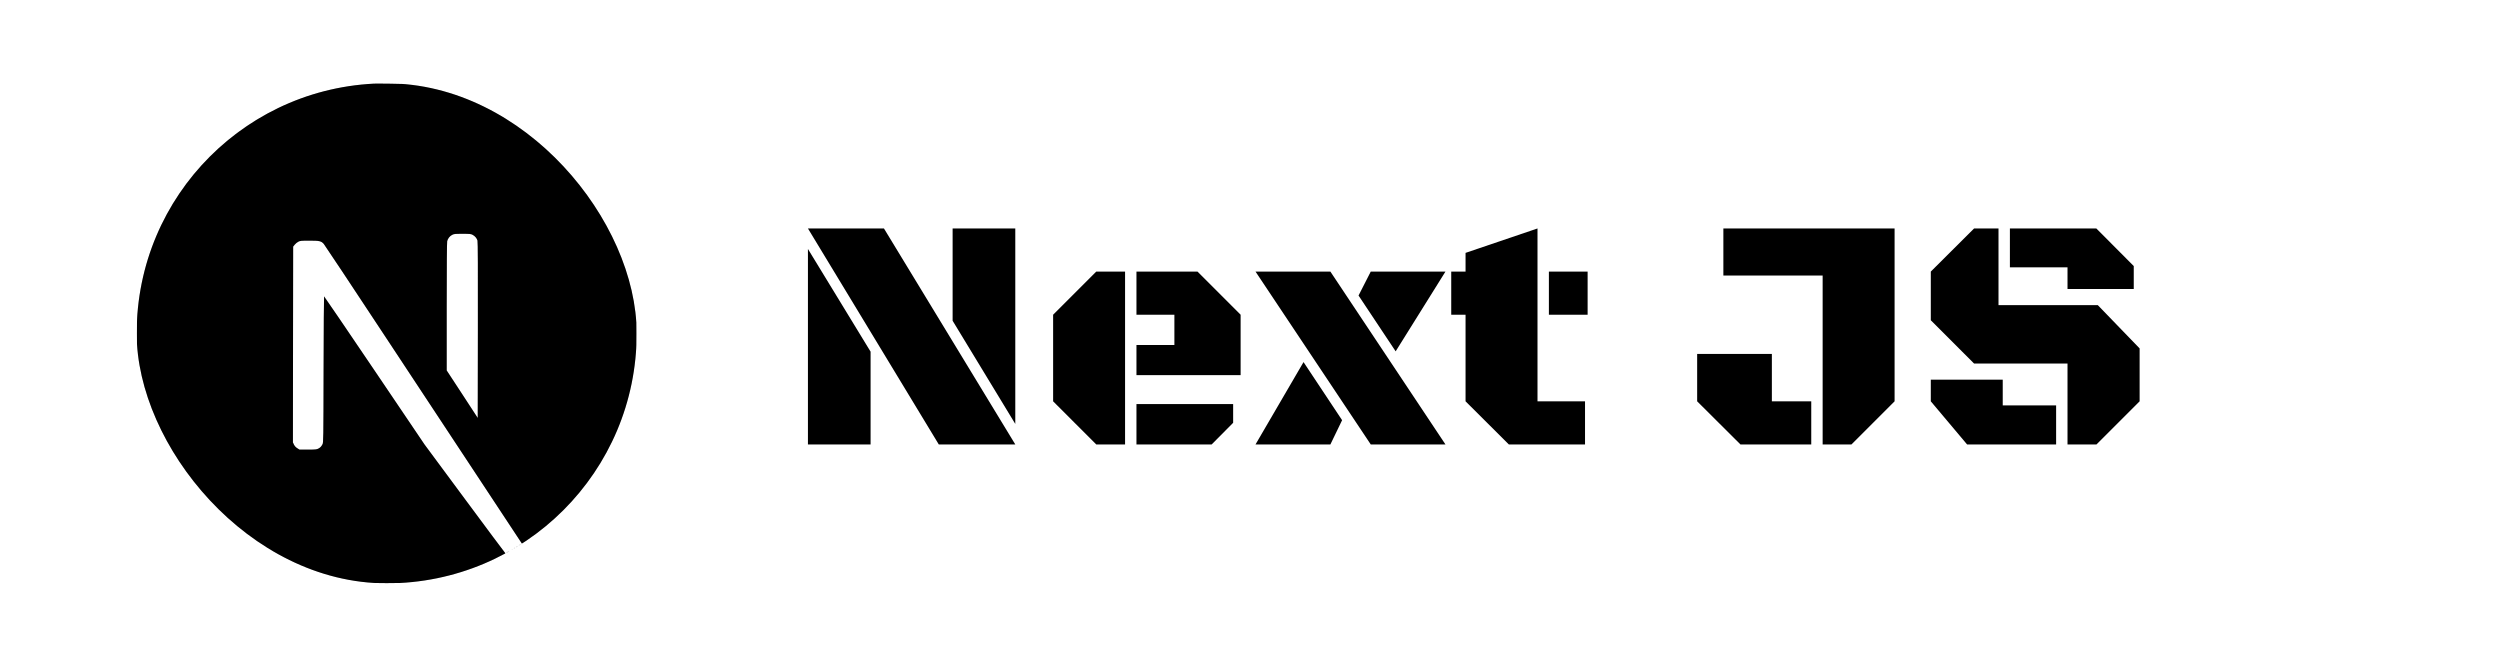<svg width="225" height="60" viewBox="0 0 225 60" fill="none" xmlns="http://www.w3.org/2000/svg">
<rect width="225" height="60" rx="5" fill="white"/>
<g filter="url(#filter0_d_701_1014)">
<path d="M90.376 39H83.491L71.714 19.561H78.555L90.376 39ZM71.714 39V21.407L77.353 30.65V39H71.714ZM90.376 19.561V37.154L84.736 27.867V19.561H90.376ZM100.256 39H97.663L93.781 35.118V27.325L97.663 23.443H100.256V39ZM101.281 32.76V30.05H104.695V27.325H101.281V23.443H106.775L110.656 27.325V32.76H101.281ZM101.281 39V35.367H109.983V37.052L108.049 39H101.281ZM118.735 23.443L129.091 39H122.368L111.996 23.443H118.735ZM121.269 25.597L122.368 23.443H129.091L124.609 30.621L121.269 25.597ZM118.735 39H111.996L116.318 31.588L119.789 36.817L118.735 39ZM137.375 35.118H141.652V39H134.796L130.9 35.118V27.325H129.611V23.443H130.9V21.759L137.375 19.561V35.118ZM138.4 27.325V23.443H141.886V27.325H138.4ZM154.103 19.561H169.513V35.118L165.631 39H163.038V23.795H154.103V19.561ZM158.468 35.118H162.013V39H155.641L151.744 35.118V30.855H158.468V35.118ZM185.076 39V31.72H176.668L172.772 27.823V23.443L176.668 19.561H178.865V26.461H187.801L191.566 30.357V35.118L187.684 39H185.076ZM179.891 23.062V19.561H187.669L191.038 22.945V25.011H185.076V23.062H179.891ZM172.772 33.17H179.246V35.484H184.051V39H176.038L172.772 35.118V33.17Z" fill="black"/>
</g>
<g filter="url(#filter1_ii_701_1014)">
<circle cx="35" cy="30" r="25" fill="white"/>
</g>
<g clip-path="url(#clip0_701_1014)">
<rect x="12.3" y="7.5" width="45" height="45" rx="22.5" fill="white"/>
<path d="M33.328 7.535C33.231 7.544 32.923 7.575 32.647 7.597C26.262 8.172 20.282 11.617 16.494 16.912C14.385 19.856 13.036 23.196 12.526 26.733C12.346 27.968 12.324 28.332 12.324 30.007C12.324 31.681 12.346 32.045 12.526 33.28C13.747 41.721 19.754 48.813 27.901 51.441C29.36 51.911 30.898 52.232 32.647 52.425C33.328 52.5 36.272 52.5 36.953 52.425C39.971 52.091 42.529 51.344 45.051 50.057C45.438 49.859 45.512 49.806 45.46 49.763C45.425 49.736 43.777 47.526 41.799 44.854L38.205 39.999L33.701 33.333C31.223 29.668 29.184 26.672 29.166 26.672C29.149 26.667 29.131 29.629 29.122 33.245C29.109 39.577 29.105 39.832 29.026 39.981C28.912 40.197 28.824 40.284 28.639 40.381C28.498 40.451 28.375 40.465 27.712 40.465H26.952L26.75 40.337C26.618 40.254 26.521 40.144 26.455 40.016L26.363 39.819L26.372 31.009L26.385 22.194L26.521 22.023C26.591 21.93 26.741 21.812 26.846 21.755C27.026 21.667 27.097 21.658 27.857 21.658C28.753 21.658 28.903 21.693 29.136 21.948C29.201 22.018 31.64 25.692 34.558 30.116C37.476 34.541 41.465 40.583 43.425 43.549L46.984 48.941L47.165 48.822C48.76 47.785 50.447 46.309 51.783 44.771C54.626 41.506 56.458 37.525 57.073 33.28C57.253 32.045 57.275 31.681 57.275 30.007C57.275 28.332 57.253 27.968 57.073 26.733C55.852 18.292 49.845 11.2 41.698 8.572C40.261 8.106 38.732 7.786 37.019 7.592C36.597 7.548 33.692 7.5 33.328 7.535V7.535ZM42.529 21.131C42.74 21.236 42.911 21.438 42.973 21.649C43.008 21.763 43.017 24.206 43.008 29.712L42.995 37.613L41.602 35.477L40.204 33.342V27.599C40.204 23.886 40.222 21.798 40.248 21.697C40.319 21.451 40.472 21.258 40.683 21.144C40.863 21.051 40.929 21.043 41.619 21.043C42.27 21.043 42.384 21.051 42.529 21.131V21.131Z" fill="black"/>
<path d="M33.328 7.535C33.231 7.544 32.923 7.575 32.647 7.597C26.262 8.172 20.282 11.617 16.494 16.912C14.385 19.856 13.036 23.196 12.526 26.733C12.346 27.968 12.324 28.332 12.324 30.007C12.324 31.681 12.346 32.045 12.526 33.28C13.747 41.721 19.754 48.813 27.901 51.441C29.36 51.911 30.898 52.232 32.647 52.425C33.328 52.5 36.272 52.5 36.953 52.425C39.971 52.091 42.529 51.344 45.051 50.057C45.438 49.859 45.512 49.806 45.46 49.763C45.425 49.736 43.777 47.526 41.799 44.854L38.205 39.999L33.701 33.333C31.223 29.668 29.184 26.672 29.166 26.672C29.149 26.667 29.131 29.629 29.122 33.245C29.109 39.577 29.105 39.832 29.026 39.981C28.912 40.197 28.824 40.284 28.639 40.381C28.498 40.451 28.375 40.465 27.712 40.465H26.952L26.75 40.337C26.618 40.254 26.521 40.144 26.455 40.016L26.363 39.819L26.372 31.009L26.385 22.194L26.521 22.023C26.591 21.93 26.741 21.812 26.846 21.755C27.026 21.667 27.097 21.658 27.857 21.658C28.753 21.658 28.903 21.693 29.136 21.948C29.201 22.018 31.64 25.692 34.558 30.116C37.476 34.541 41.465 40.583 43.425 43.549L46.984 48.941L47.165 48.822C48.76 47.785 50.447 46.309 51.783 44.771C54.626 41.506 56.458 37.525 57.073 33.28C57.253 32.045 57.275 31.681 57.275 30.007C57.275 28.332 57.253 27.968 57.073 26.733C55.852 18.292 49.845 11.2 41.698 8.572C40.261 8.106 38.732 7.786 37.019 7.592C36.597 7.548 33.692 7.5 33.328 7.535V7.535ZM42.529 21.131C42.74 21.236 42.911 21.438 42.973 21.649C43.008 21.763 43.017 24.206 43.008 29.712L42.995 37.613L41.602 35.477L40.204 33.342V27.599C40.204 23.886 40.222 21.798 40.248 21.697C40.319 21.451 40.472 21.258 40.683 21.144C40.863 21.051 40.929 21.043 41.619 21.043C42.27 21.043 42.384 21.051 42.529 21.131V21.131Z" fill="black" fill-opacity="0.2"/>
<path d="M46.765 49.038C46.611 49.134 46.563 49.2 46.699 49.125C46.796 49.068 46.954 48.95 46.927 48.945C46.914 48.945 46.84 48.989 46.765 49.038ZM46.462 49.235C46.383 49.297 46.383 49.301 46.479 49.253C46.532 49.226 46.576 49.196 46.576 49.187C46.576 49.152 46.554 49.16 46.462 49.235ZM46.242 49.367C46.163 49.428 46.163 49.433 46.26 49.385C46.312 49.358 46.356 49.328 46.356 49.319C46.356 49.283 46.334 49.292 46.242 49.367ZM46.022 49.499C45.943 49.56 45.943 49.565 46.04 49.516C46.093 49.49 46.136 49.459 46.136 49.45C46.136 49.415 46.114 49.424 46.022 49.499ZM45.688 49.675C45.521 49.763 45.53 49.798 45.697 49.714C45.772 49.675 45.829 49.635 45.829 49.626C45.829 49.596 45.825 49.6 45.688 49.675Z" fill="black"/>
</g>
<defs>
<filter id="filter0_d_701_1014" x="71.714" y="19.561" width="121.852" height="21.439" filterUnits="userSpaceOnUse" color-interpolation-filters="sRGB">
<feFlood flood-opacity="0" result="BackgroundImageFix"/>
<feColorMatrix in="SourceAlpha" type="matrix" values="0 0 0 0 0 0 0 0 0 0 0 0 0 0 0 0 0 0 127 0" result="hardAlpha"/>
<feOffset dx="1" dy="1"/>
<feGaussianBlur stdDeviation="0.5"/>
<feComposite in2="hardAlpha" operator="out"/>
<feColorMatrix type="matrix" values="0 0 0 0 0 0 0 0 0 0 0 0 0 0 0 0 0 0 1 0"/>
<feBlend mode="normal" in2="BackgroundImageFix" result="effect1_dropShadow_701_1014"/>
<feBlend mode="normal" in="SourceGraphic" in2="effect1_dropShadow_701_1014" result="shape"/>
</filter>
<filter id="filter1_ii_701_1014" x="9" y="4" width="51" height="51" filterUnits="userSpaceOnUse" color-interpolation-filters="sRGB">
<feFlood flood-opacity="0" result="BackgroundImageFix"/>
<feBlend mode="normal" in="SourceGraphic" in2="BackgroundImageFix" result="shape"/>
<feColorMatrix in="SourceAlpha" type="matrix" values="0 0 0 0 0 0 0 0 0 0 0 0 0 0 0 0 0 0 127 0" result="hardAlpha"/>
<feOffset/>
<feGaussianBlur stdDeviation="0.5"/>
<feComposite in2="hardAlpha" operator="arithmetic" k2="-1" k3="1"/>
<feColorMatrix type="matrix" values="0 0 0 0 0.129 0 0 0 0 0.024 0 0 0 0 0.024 0 0 0 0.5 0"/>
<feBlend mode="normal" in2="shape" result="effect1_innerShadow_701_1014"/>
<feColorMatrix in="SourceAlpha" type="matrix" values="0 0 0 0 0 0 0 0 0 0 0 0 0 0 0 0 0 0 127 0" result="hardAlpha"/>
<feOffset dx="-1" dy="-1"/>
<feGaussianBlur stdDeviation="1"/>
<feComposite in2="hardAlpha" operator="arithmetic" k2="-1" k3="1"/>
<feColorMatrix type="matrix" values="0 0 0 0 0.129 0 0 0 0 0.024 0 0 0 0 0.024 0 0 0 1 0"/>
<feBlend mode="normal" in2="effect1_innerShadow_701_1014" result="effect2_innerShadow_701_1014"/>
</filter>
<clipPath id="clip0_701_1014">
<rect x="12.3" y="7.5" width="45" height="45" rx="22.5" fill="white"/>
</clipPath>
</defs>
</svg>

